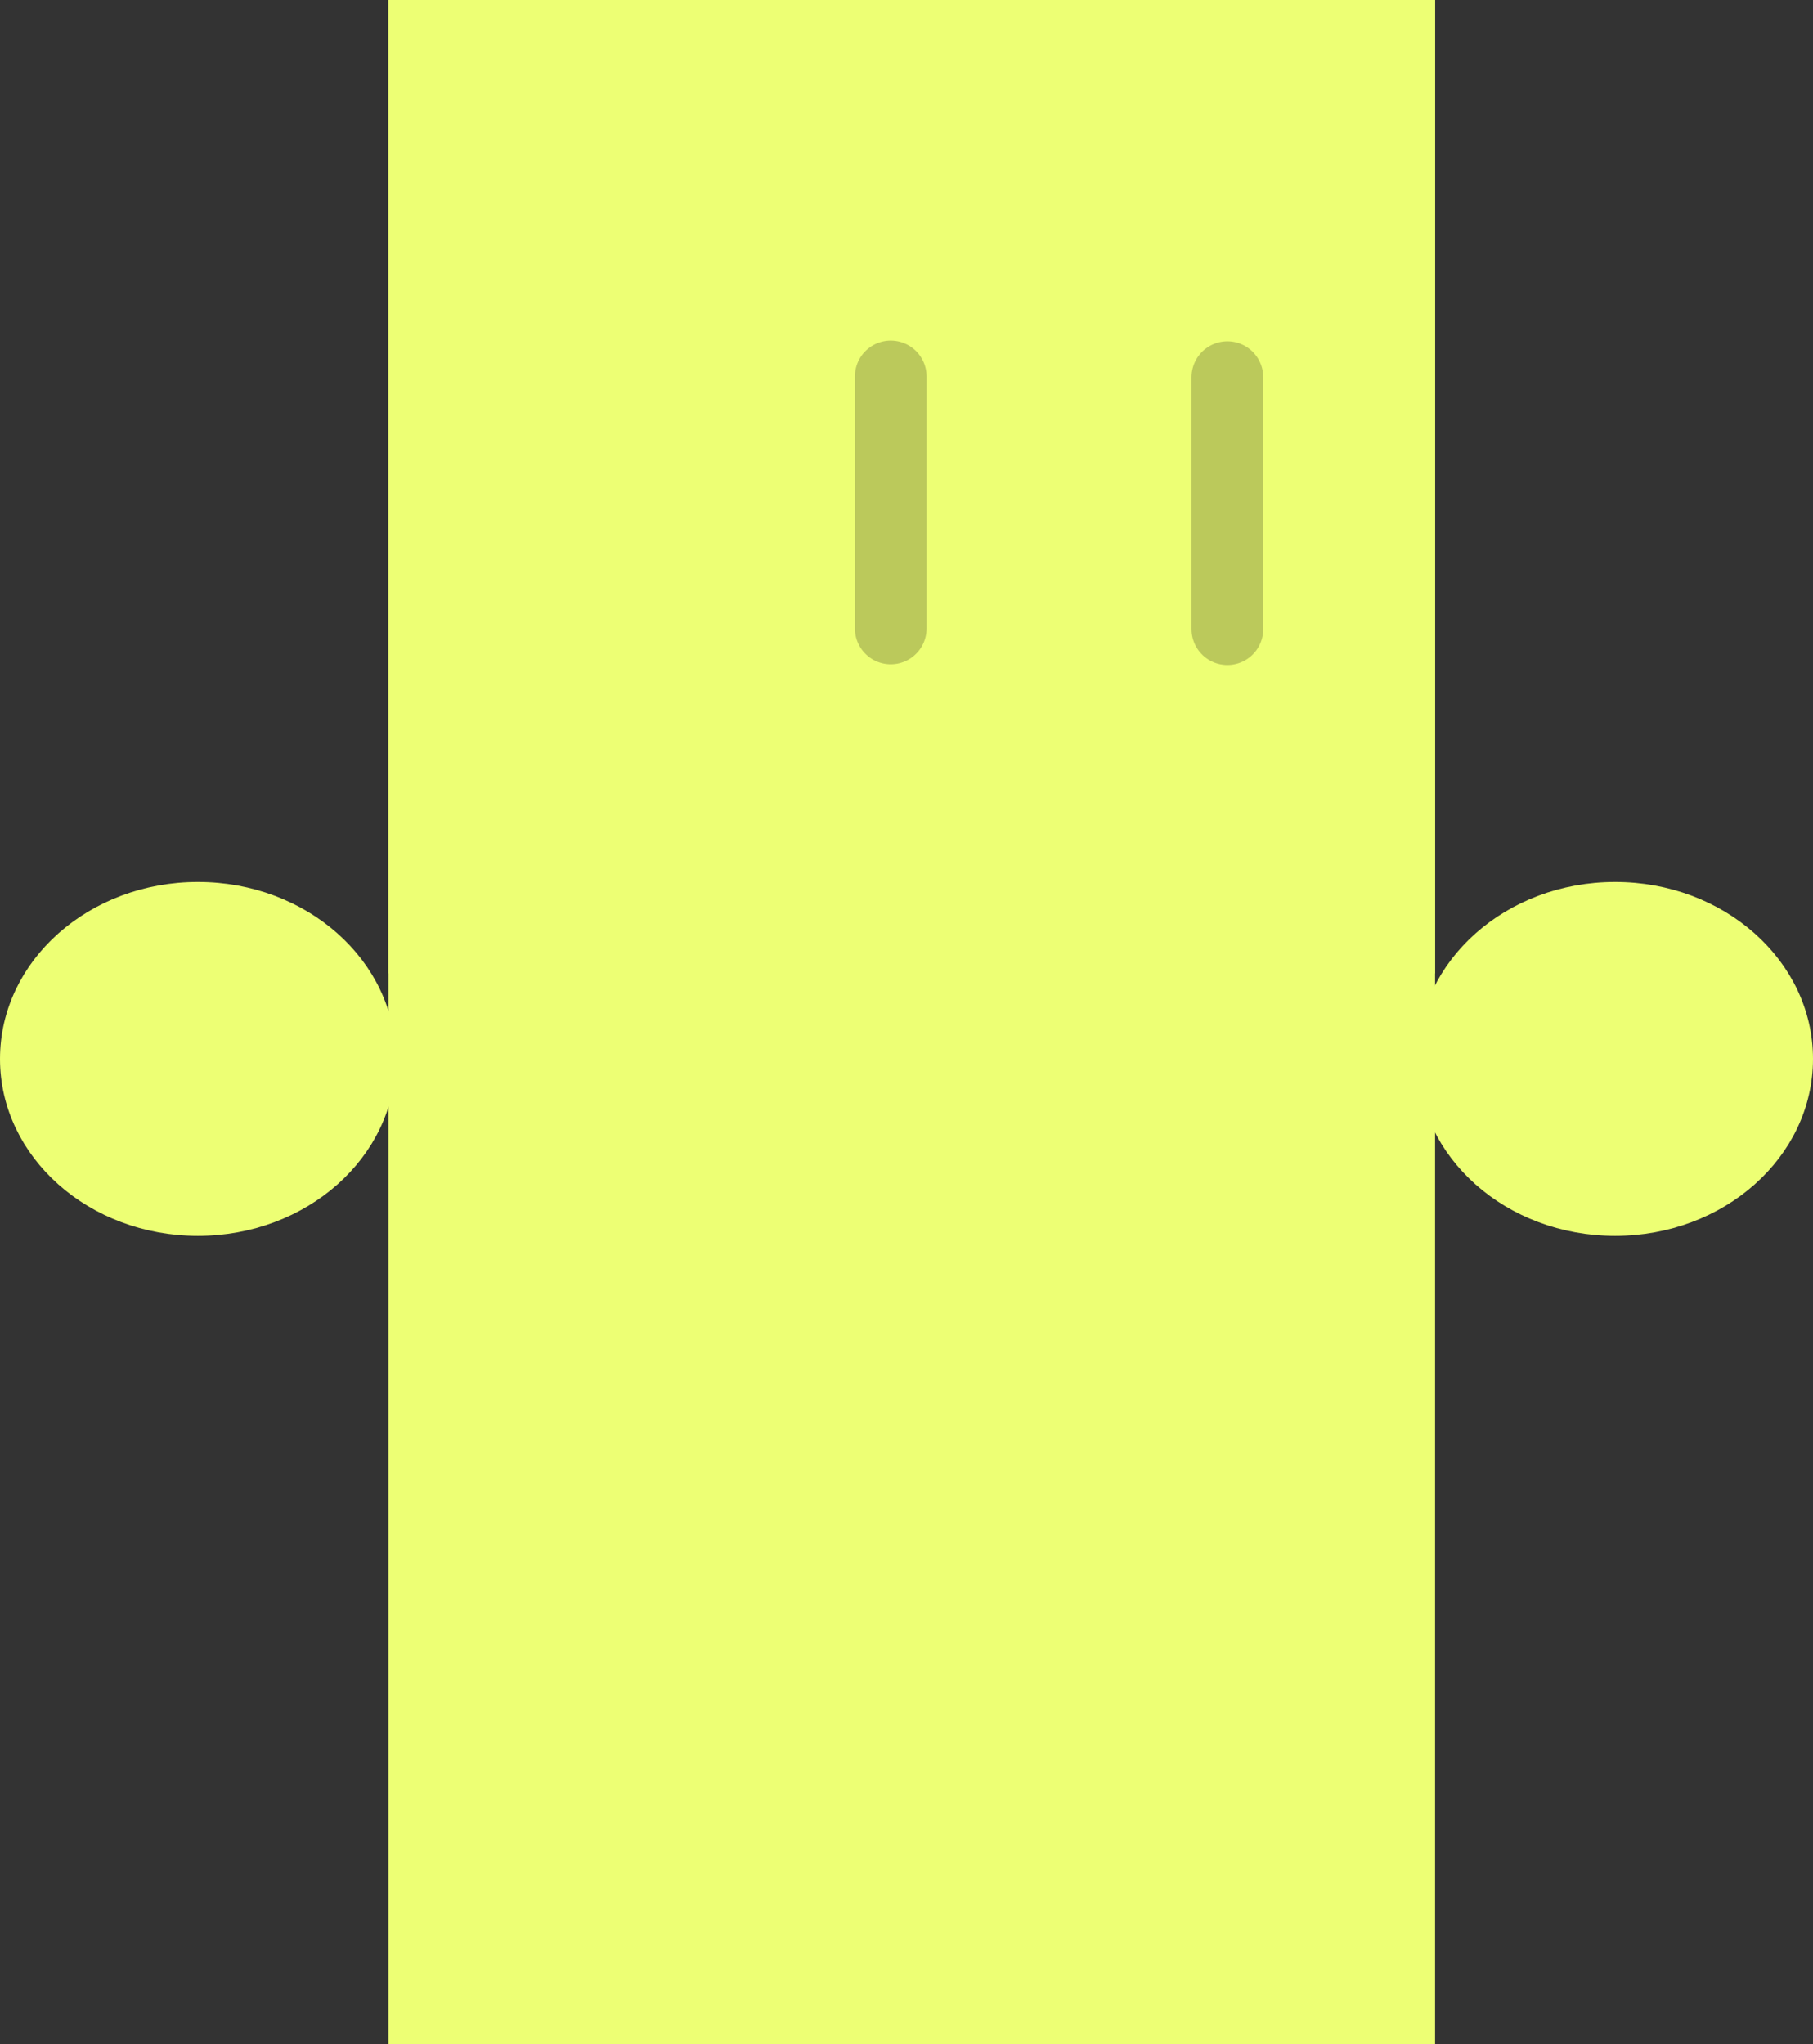 <svg version="1.1" xmlns="http://www.w3.org/2000/svg" xmlns:xlink="http://www.w3.org/1999/xlink" width="50.593" height="57.038" viewBox="0,0,50.593,57.038"><rect x="0" y="0" width="50.593" height="57.038" fill="#333333" stroke="none"/><g transform="translate(-213.491,-152.739)"><g data-paper-data="{&quot;isPaintingLayer&quot;:true}" fill="#edff74" fill-rule="nonzero" stroke-linejoin="miter" stroke-miterlimit="10" stroke-dasharray="" stroke-dashoffset="0" style="mix-blend-mode: normal"><path d="M224.58,209.526v-56.538h28.708v56.538z" stroke="#edff74" stroke-width="0.5" stroke-linecap="butt"/><path d="M224.287,182.283c0,2.589 -2.361,4.687 -5.273,4.687c-2.912,0 -5.273,-2.098 -5.273,-4.687c0,-2.589 2.361,-4.687 5.273,-4.687c2.912,0 5.273,2.098 5.273,4.687z" stroke="#edff74" stroke-width="0.5" stroke-linecap="butt"/><path d="M263.834,182.283c0,2.589 -2.361,4.687 -5.273,4.687c-2.912,0 -5.273,-2.098 -5.273,-4.687c0,-2.589 2.361,-4.687 5.273,-4.687c2.912,0 5.273,2.098 5.273,4.687z" stroke="#edff74" stroke-width="0.5" stroke-linecap="butt"/><path d="M224.58,179.646v-26.658h28.708v26.658z" stroke="#edff74" stroke-width="0.5" stroke-linecap="butt"/><path d="M238.348,163.242v7.031" stroke="#bbc95b" stroke-width="2" stroke-linecap="round"/><path d="M247.742,163.262v7.031" stroke="#bbc95b" stroke-width="2" stroke-linecap="round"/></g></g></svg>